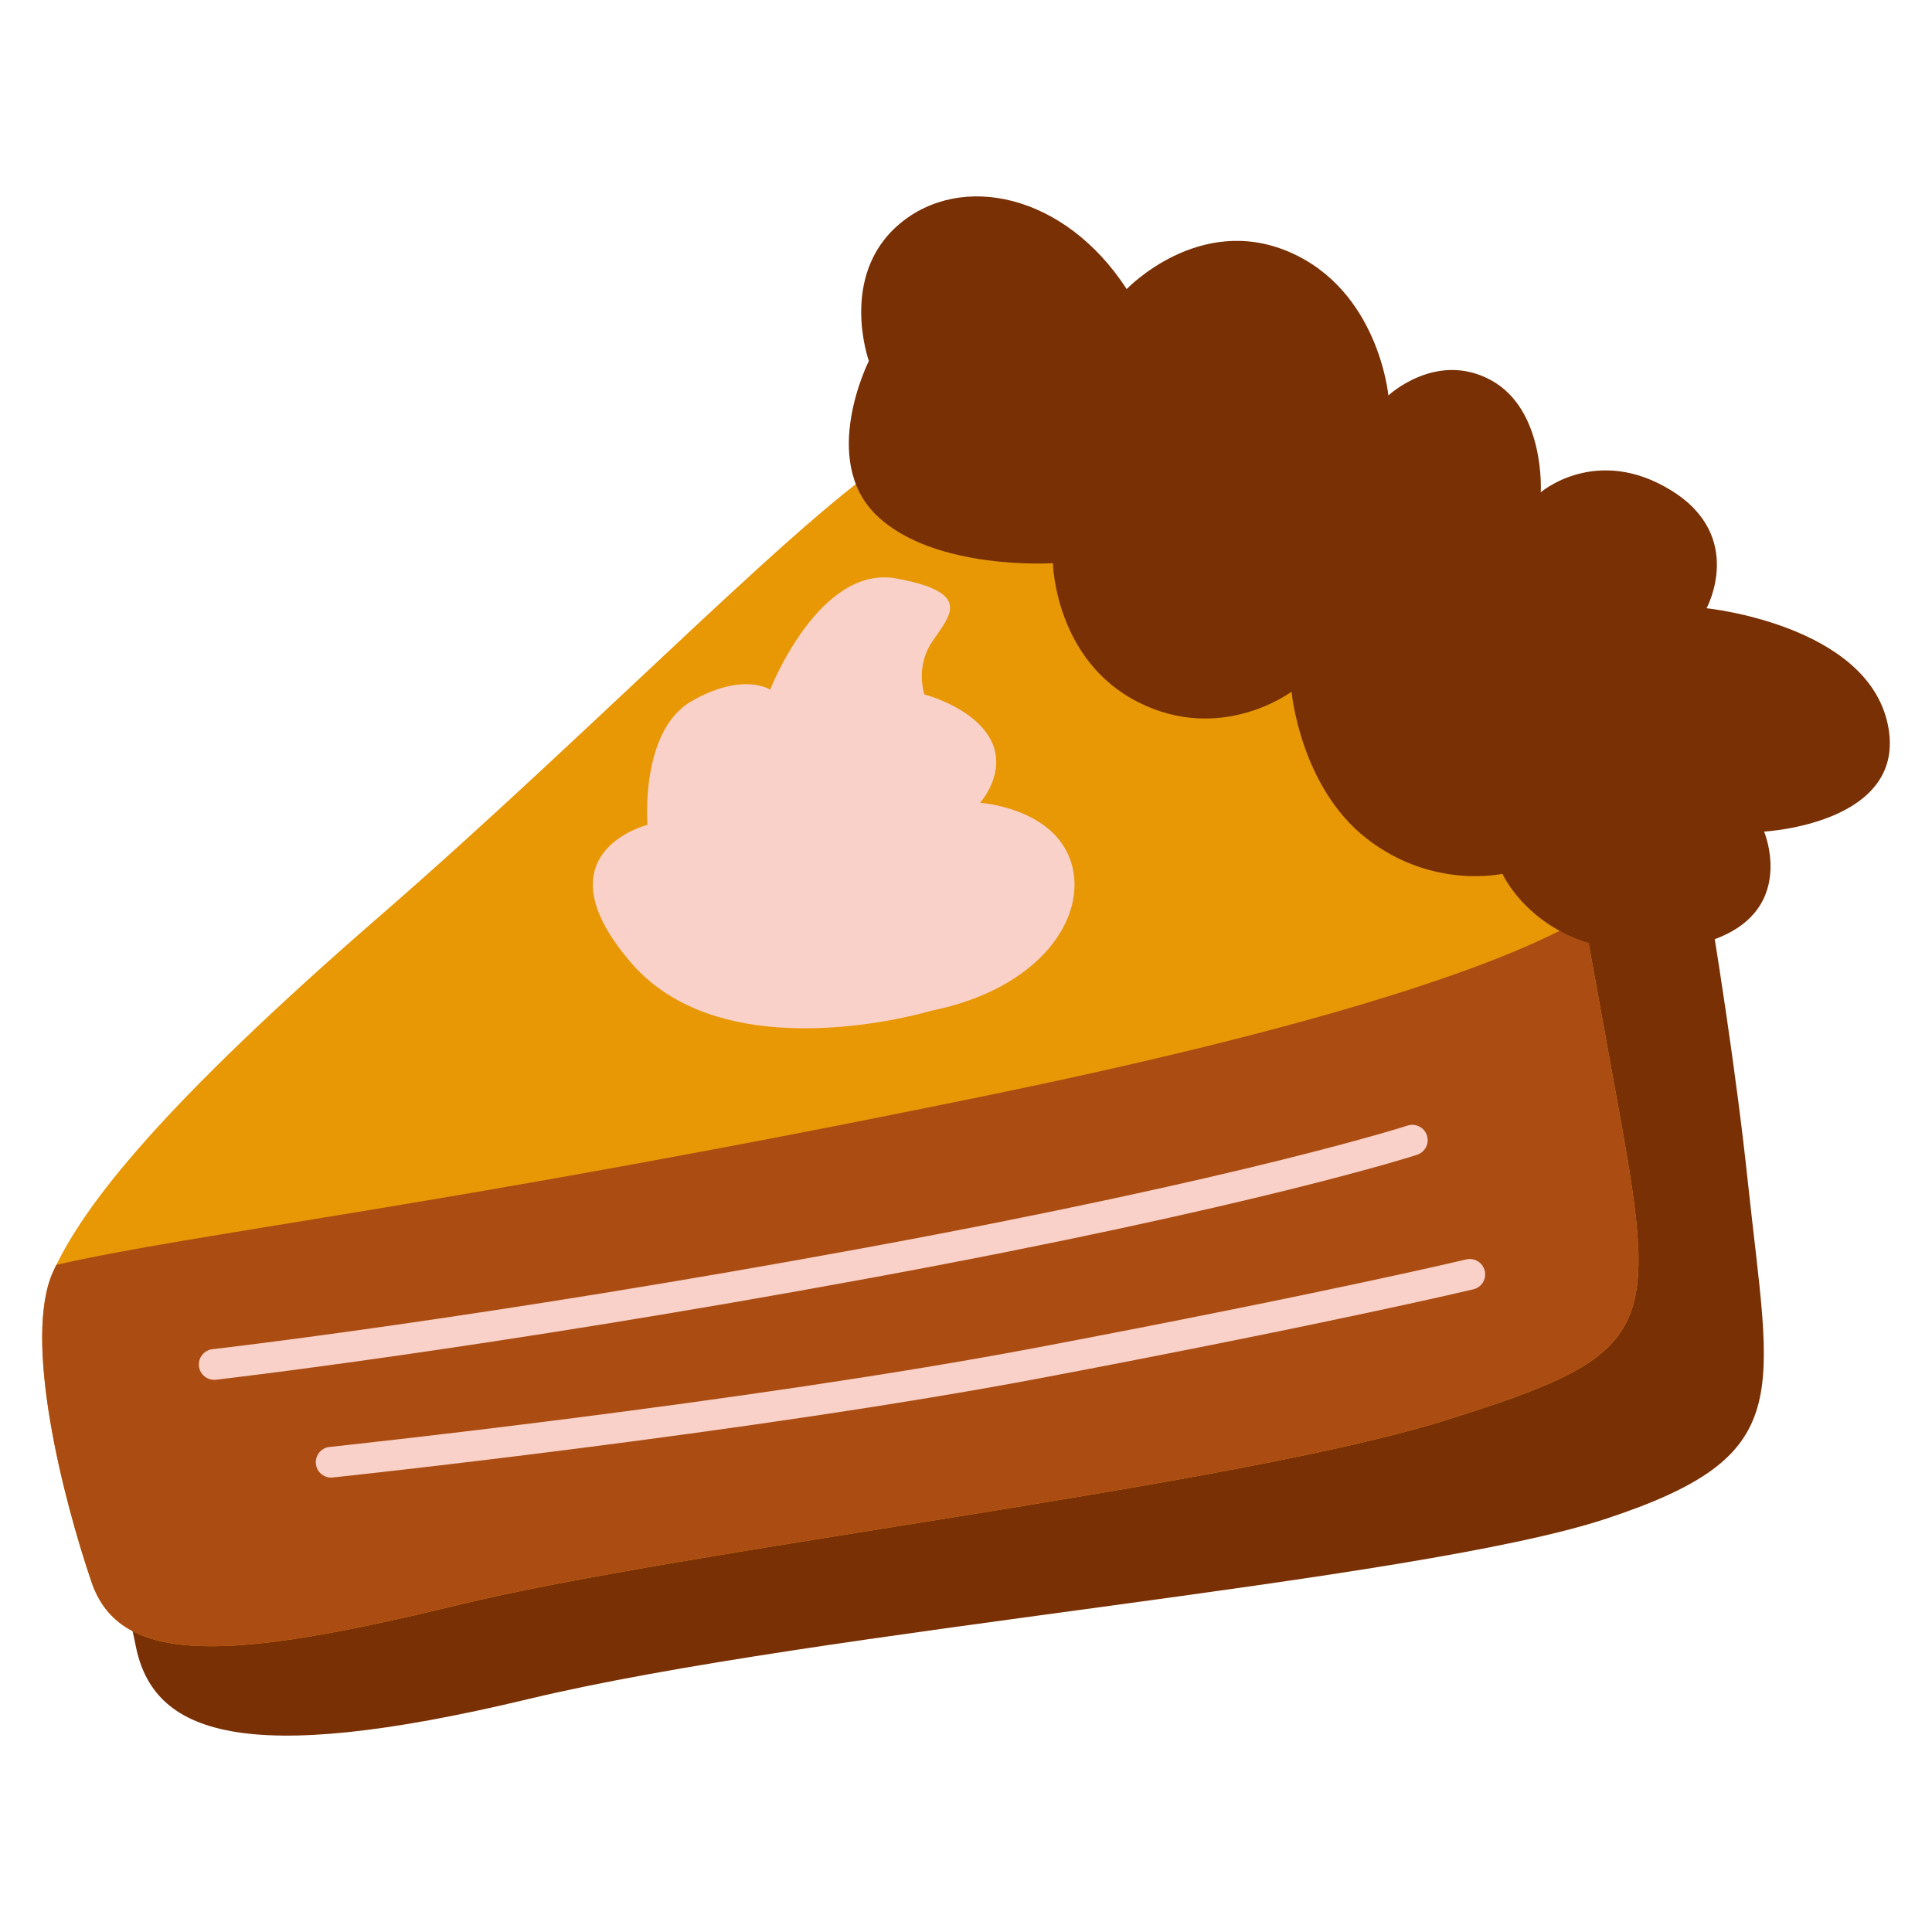 <svg id="Layer_1" viewBox="0 0 320 320" xmlns="http://www.w3.org/2000/svg" data-name="Layer 1"><path id="_31808880" d="m276.471 112.174s9.208 47.625 13.018 83.503c3.812 35.878 8.253 45.405-23.495 55.882-31.755 10.476-130.815 18.416-178.441 29.849-47.627 11.426-62.232 5.717-65.09-8.89-2.858-14.605-17.145-56.837 7.303-68.9 24.448-12.063 113.985-45.724 156.851-66.043 42.861-20.318 89.854-25.4 89.854-25.4z" fill="#783004" data-name=" 31808880"/><path id="_31807272" d="m253.925 105.511s7.622 41.912 14.287 78.746c6.673 36.827 5.398 40.318-29.205 51.114-34.609 10.795-125.419 21.271-163.202 30.479-37.783 9.209-55.881 10.165-60.644-3.81-4.763-13.969-11.433-40.319-6.351-51.433 5.08-11.114 18.1-27.626 54.294-59.056 36.196-31.436 72.71-69.537 86.68-76.84 13.97-7.304 44.768 3.176 67.626 11.432 22.864 8.256 36.515 19.367 36.515 19.367z" fill="#e89705" data-name=" 31807272"/><path id="_228776536" d="m262.356 151.968c1.893 10.42 3.917 21.566 5.856 32.282 6.666 36.834 5.398 40.325-29.212 51.121-34.609 10.795-125.417 21.271-163.2 30.479-37.783 9.209-55.88 10.158-60.644-3.81-4.762-13.969-11.431-40.319-6.35-51.433.165-.365.337-.731.52-1.103 23.001-5.298 65.266-9.779 154.423-28.109 63.035-12.96 88.416-23.37 98.608-29.425v-.003z" fill="#ab4d13" data-name=" 228776536"/><path id="_207866528" d="m186.618 47.881s11.903-12.541 26.828-6.191c14.925 6.351 16.512 23.814 16.512 23.814s7.934-7.462 16.982-2.543c9.049 4.92 8.26 18.576 8.26 18.576s9.208-7.939 21.59-.318c12.382 7.621 5.869 19.525 5.869 19.525s26.517 2.702 30.009 19.211c3.492 16.511-20.481 17.782-20.481 17.782s6.984 16.509-14.766 19.366c-21.743 2.855-28.575-12.382-28.575-12.382s-11.585 2.695-22.539-5.876c-10.955-8.57-12.382-24.289-12.382-24.289s-11.592 8.73-25.401 1.746c-13.816-6.984-14.128-23.02-14.128-23.02s-19.689 1.274-29.214-7.935c-9.525-9.208-1.27-25.56-1.27-25.56s-5.081-14.128 5.08-22.702c10.16-8.575 27.306-5.083 37.626 10.795z" fill="#783004" data-name=" 207866528"/><g fill="#f9d1c8"><path id="_228331032" d="m154.229 167.414s-33.974 10.324-49.69-7.934c-15.716-18.258 2.699-22.861 2.699-22.861s-1.269-15.559 7.303-20.478c8.573-4.92 13.018-1.906 13.018-1.906s8.096-20.8 20.956-18.416c12.858 2.383 8.732 6.194 5.874 10.477-2.858 4.289-1.27 8.733-1.27 8.733s8.095 2.062 10.953 7.459c2.858 5.397-1.746 10.48-1.746 10.48s12.223.794 15.081 9.843c2.858 9.049-5.079 20.96-23.177 24.604z" data-name=" 228331032"/><path id="_228041512" d="m35.201 223.467c-1.396.153-2.403 1.414-2.25 2.809.152 1.401 1.41 2.403 2.808 2.251.127-.014 44.497-5.086 108.45-16.857 64.019-11.784 90.423-20.375 90.503-20.401 1.334-.432 2.064-1.866 1.633-3.207-.439-1.334-1.872-2.064-3.207-1.633-.079.026-26.225 8.531-89.845 20.242-63.685 11.725-107.964 16.784-108.092 16.797zm19.378 16.193c-1.395.152-2.408 1.4-2.26 2.802.149 1.393 1.402 2.41 2.798 2.257.199-.019 68.995-7.31 117.678-16.538 48.671-9.228 71.151-14.612 71.218-14.626 1.374-.311 2.23-1.68 1.912-3.047-.312-1.368-1.673-2.225-3.047-1.912-.066.013-22.54 5.397-71.019 14.586-48.474 9.188-117.083 16.458-117.28 16.478z" data-name=" 228041512"/></g></svg>